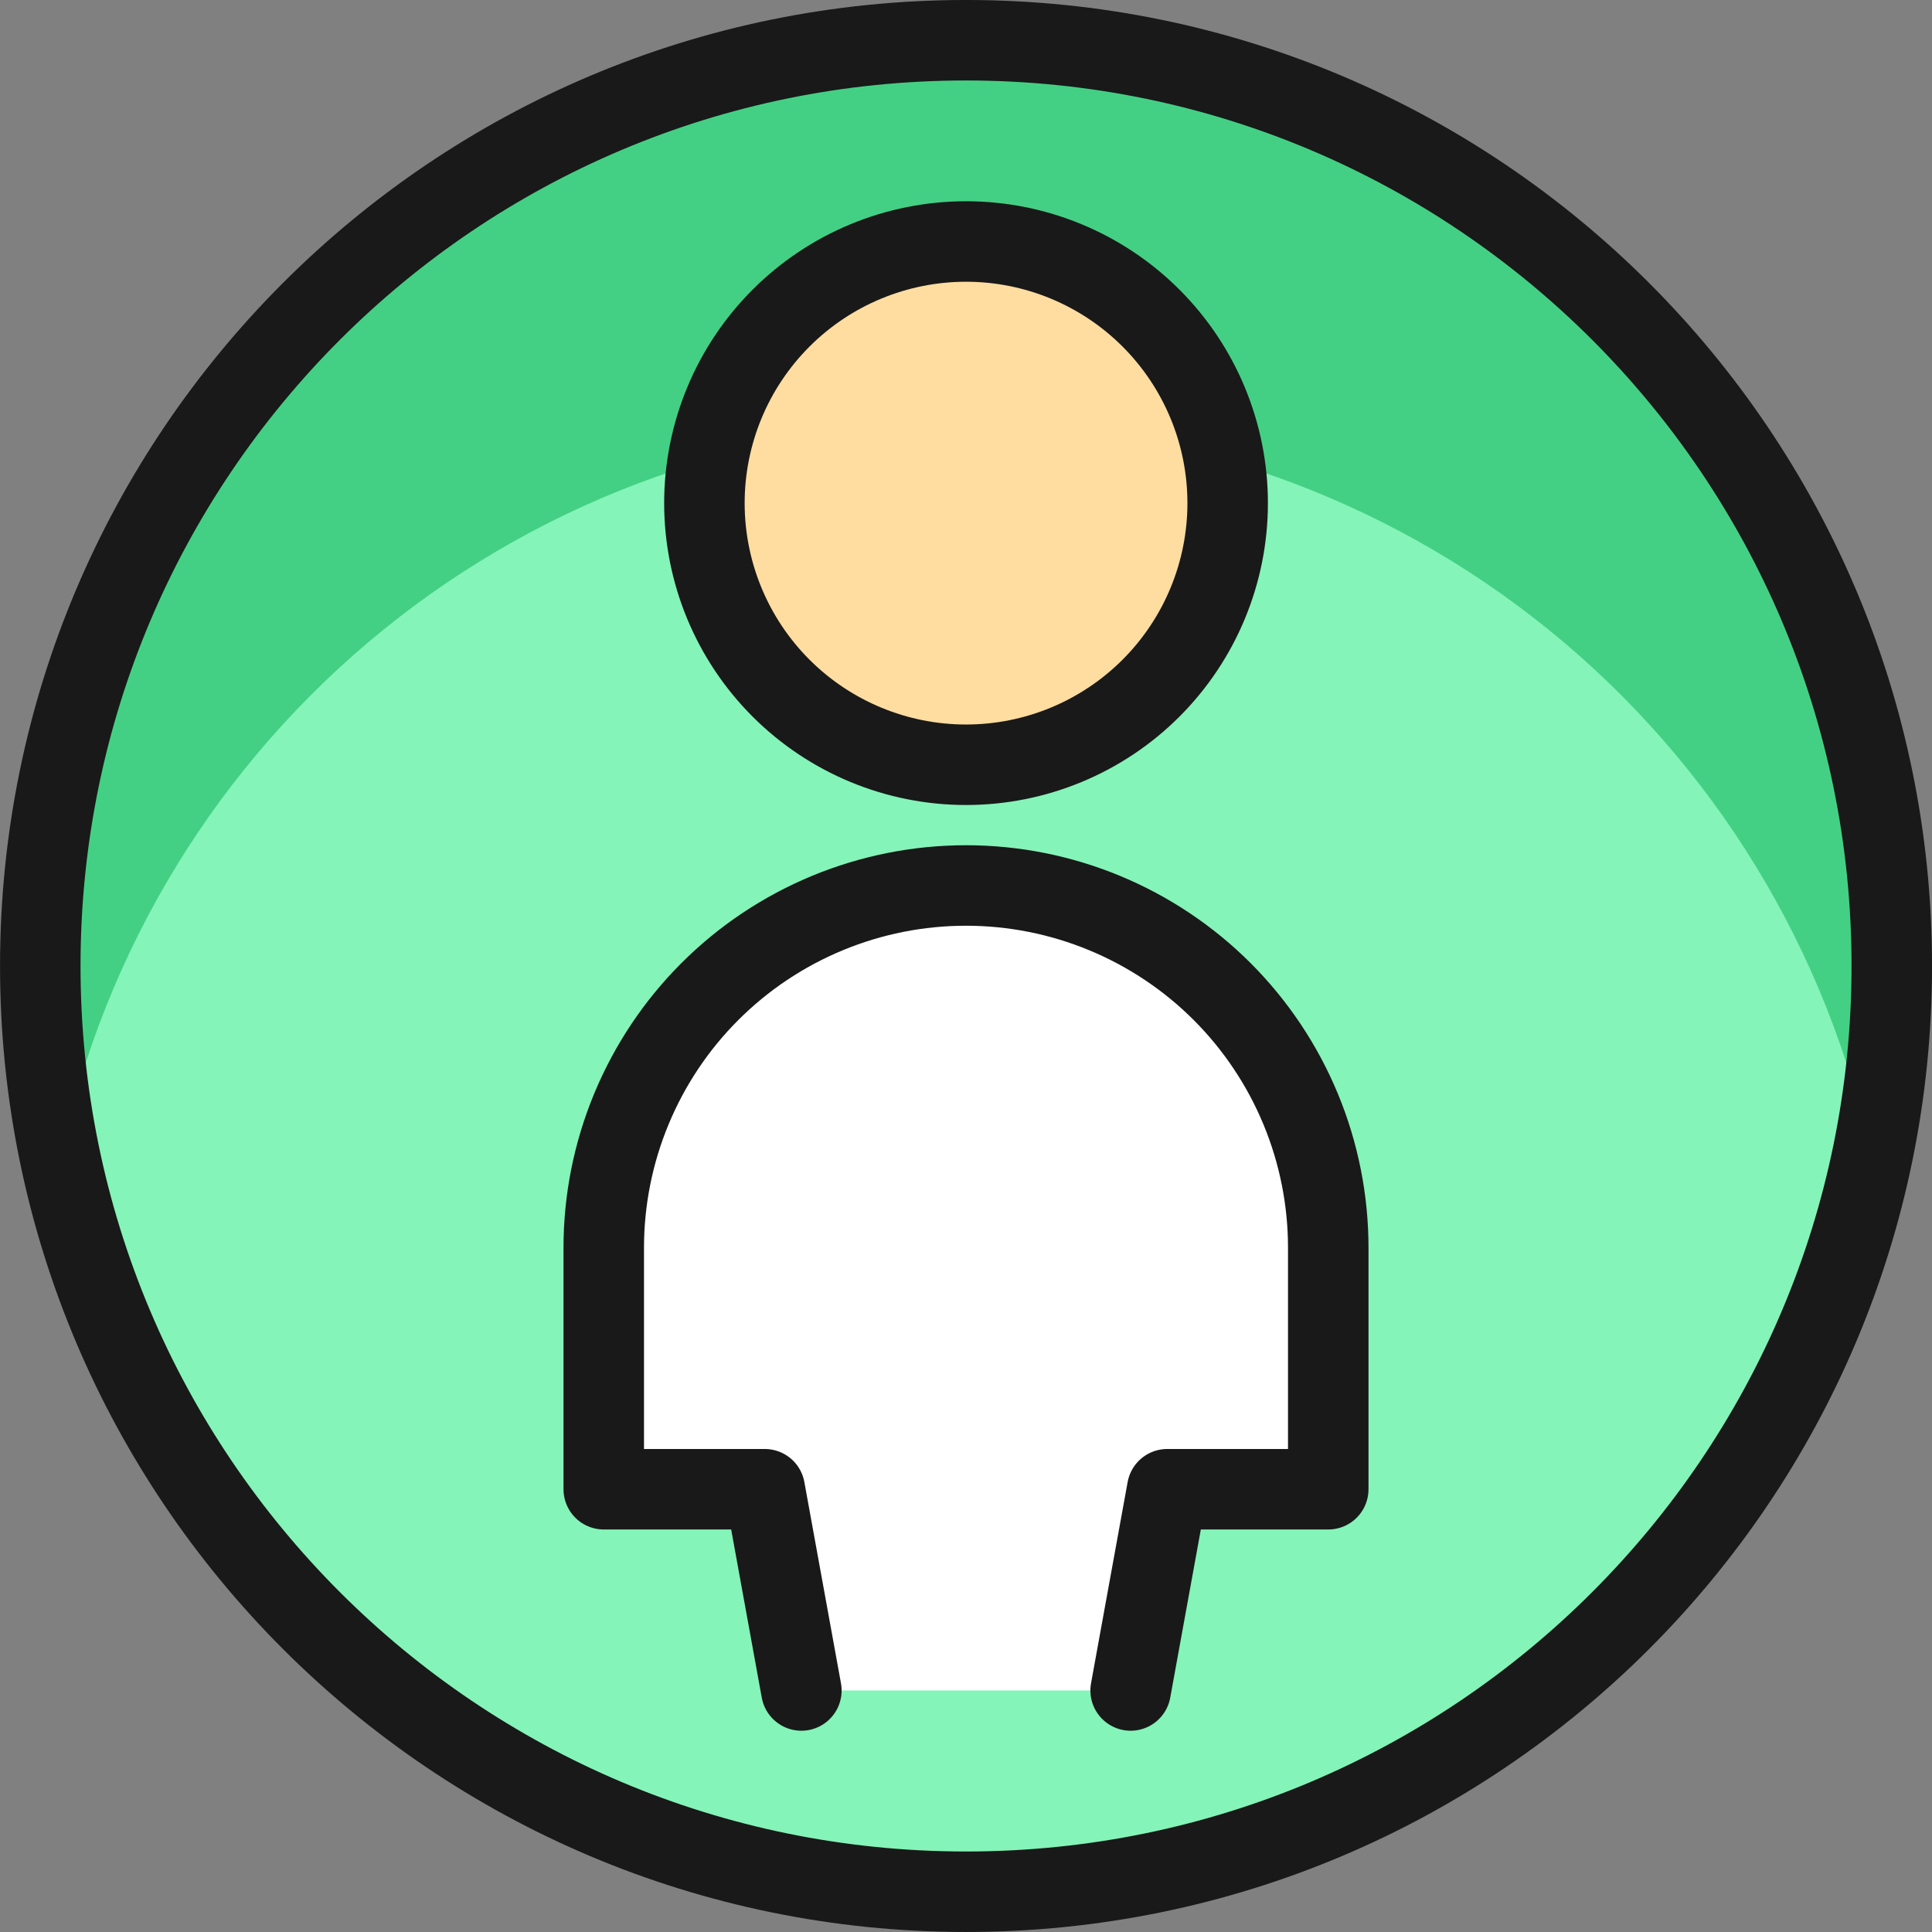 <svg width="80" height="80" viewBox="0 0 80 80" fill="none" xmlns="http://www.w3.org/2000/svg">
<rect x="0" y="0" width="80" height="80" fill="#808080" stroke="none"/>
<g clip-path="url(#clip0_1161_802)">
<path d="M40.001 78.333C61.171 78.333 78.335 61.169 78.335 39.999C78.335 18.829 61.171 1.666 40.001 1.666C18.831 1.666 1.668 18.829 1.668 39.999C1.668 61.169 18.831 78.333 40.001 78.333Z" fill="#84F4B8"/>
<path d="M40.001 17.529C48.79 17.53 57.311 20.551 64.138 26.085C70.965 31.619 75.683 39.331 77.501 47.929C78.685 42.345 78.607 36.566 77.272 31.016C75.937 25.465 73.379 20.283 69.785 15.848C66.192 11.412 61.652 7.835 56.499 5.378C51.347 2.922 45.71 1.646 40.001 1.646C34.293 1.646 28.656 2.922 23.503 5.378C18.35 7.835 13.811 11.412 10.217 15.848C6.623 20.283 4.066 25.465 2.731 31.016C1.396 36.566 1.317 42.345 2.501 47.929C4.32 39.331 9.038 31.619 15.865 26.085C22.692 20.551 31.213 17.53 40.001 17.529Z" fill="#44D084"/>
<path d="M40.001 78.333C61.171 78.333 78.335 61.169 78.335 39.999C78.335 18.829 61.171 1.666 40.001 1.666C18.831 1.666 1.668 18.829 1.668 39.999C1.668 61.169 18.831 78.333 40.001 78.333Z" stroke="#191919" stroke-width="3.333" stroke-linecap="round" stroke-linejoin="round"/>
<path d="M40.001 31.667C42.874 31.667 45.63 30.525 47.662 28.494C49.693 26.462 50.835 23.706 50.835 20.833C50.835 17.96 49.693 15.205 47.662 13.173C45.63 11.141 42.874 10 40.001 10C37.128 10 34.373 11.141 32.341 13.173C30.309 15.205 29.168 17.96 29.168 20.833C29.168 23.706 30.309 26.462 32.341 28.494C34.373 30.525 37.128 31.667 40.001 31.667Z" fill="#FFDDA1"/>
<path d="M46.817 69.999L48.333 61.666H55V51.666C55 49.696 54.612 47.746 53.858 45.926C53.104 44.106 51.999 42.452 50.607 41.059C49.214 39.666 47.56 38.562 45.74 37.808C43.92 37.054 41.97 36.666 40 36.666C38.03 36.666 36.08 37.054 34.26 37.808C32.44 38.562 30.786 39.666 29.393 41.059C28 42.452 26.896 44.106 26.142 45.926C25.388 47.746 25 49.696 25 51.666V61.666H31.667L33.183 69.999" fill="white"/>
<path d="M40.001 16.667C42.284 16.671 44.507 17.4 46.35 18.747C48.193 20.095 49.561 21.992 50.258 24.167C50.625 23.093 50.821 21.967 50.835 20.833C50.835 17.96 49.693 15.205 47.662 13.173C45.63 11.141 42.874 10 40.001 10C37.128 10 34.373 11.141 32.341 13.173C30.309 15.205 29.168 17.96 29.168 20.833C29.181 21.967 29.378 23.093 29.745 24.167C30.441 21.992 31.809 20.095 33.652 18.747C35.495 17.4 37.718 16.671 40.001 16.667Z" fill="#FFDDA1"/>
<path d="M40.001 31.667C42.874 31.667 45.63 30.525 47.662 28.494C49.693 26.462 50.835 23.706 50.835 20.833C50.835 17.96 49.693 15.205 47.662 13.173C45.63 11.141 42.874 10 40.001 10C37.128 10 34.373 11.141 32.341 13.173C30.309 15.205 29.168 17.96 29.168 20.833C29.168 23.706 30.309 26.462 32.341 28.494C34.373 30.525 37.128 31.667 40.001 31.667Z" stroke="#191919" stroke-width="3.333" stroke-linecap="round" stroke-linejoin="round"/>
<path d="M40 36.666C36.022 36.666 32.206 38.246 29.393 41.059C26.58 43.873 25 47.688 25 51.666V58.333C25 56.363 25.388 54.412 26.142 52.592C26.896 50.773 28 49.119 29.393 47.726C30.786 46.333 32.44 45.228 34.26 44.474C36.08 43.721 38.03 43.333 40 43.333C41.97 43.333 43.92 43.721 45.74 44.474C47.56 45.228 49.214 46.333 50.607 47.726C51.999 49.119 53.104 50.773 53.858 52.592C54.612 54.412 55 56.363 55 58.333V51.666C55 47.688 53.42 43.873 50.607 41.059C47.794 38.246 43.978 36.666 40 36.666Z" fill="white"/>
<path d="M46.817 69.999L48.333 61.666H55V51.666C55 49.696 54.612 47.746 53.858 45.926C53.104 44.106 51.999 42.452 50.607 41.059C49.214 39.666 47.56 38.562 45.74 37.808C43.92 37.054 41.97 36.666 40 36.666C38.03 36.666 36.08 37.054 34.26 37.808C32.44 38.562 30.786 39.666 29.393 41.059C28 42.452 26.896 44.106 26.142 45.926C25.388 47.746 25 49.696 25 51.666V61.666H31.667L33.183 69.999" stroke="#191919" stroke-width="3.333" stroke-linecap="round" stroke-linejoin="round"/>
</g>
<defs>
<clipPath id="clip0_1161_802">
<rect width="80" height="80" fill="white"/>
</clipPath>
</defs>
</svg>
